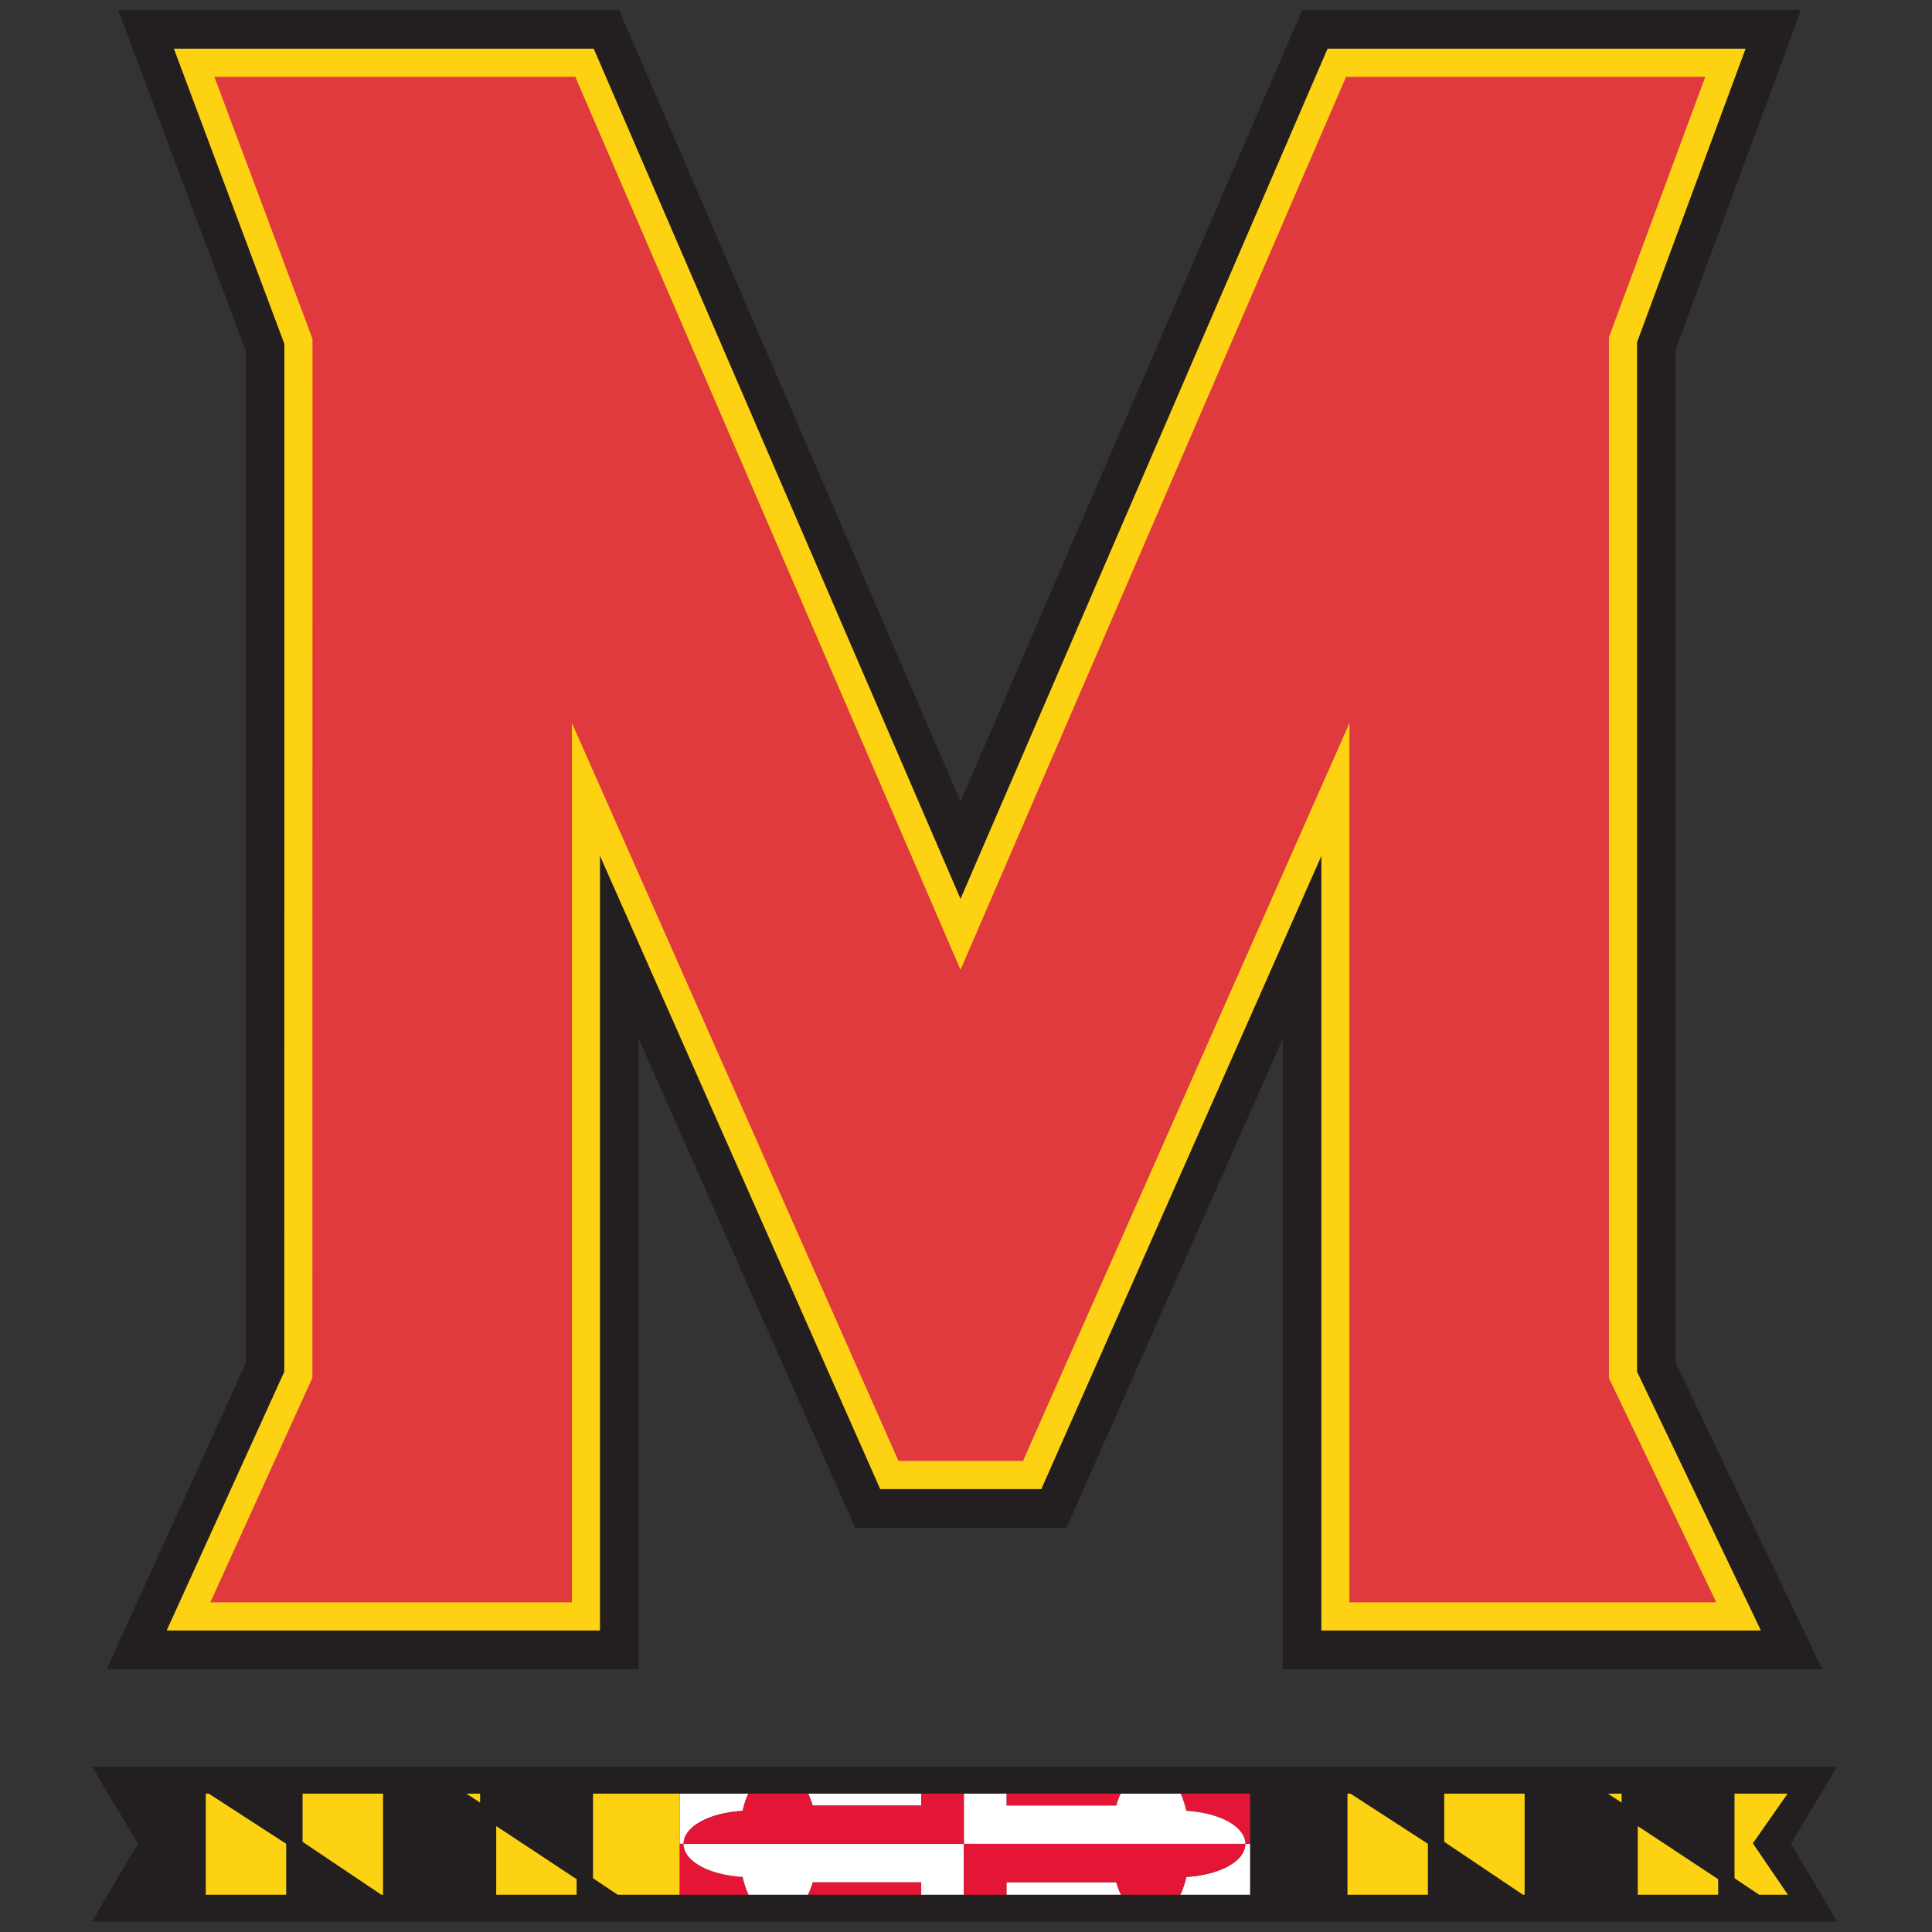 <?xml version="1.0" encoding="UTF-8"?>
<svg width="200px" height="200px" viewBox="0 0 200 200" version="1.1" xmlns="http://www.w3.org/2000/svg" xmlns:xlink="http://www.w3.org/1999/xlink">
    <rect x="0" y="0" width="200" height="200" fill="#333333" stroke="none"/>
    <!-- Generator: Sketch 54.1 (76490) - https://sketchapp.com -->
    <title>maryland</title>
    <desc>Created with Sketch.</desc>
    <g id="maryland" stroke="none" stroke-width="1" fill="none" fill-rule="evenodd">
        <g id="maryland_BGD" transform="translate(0, -0)">
            <g id="maryland" transform="translate(9, 0)">
                <g id="g10" transform="translate(91.434, 100.067) scale(-1, 1) rotate(-180) translate(-91.434, -100.067) translate(0.391, 0.525)" fill-rule="nonzero">
                    <g id="g12" transform="translate(0.078, 0.627)">
                        <polyline id="path16" fill="#231F20" points="179.166 26.188 123.325 26.188 123.325 91.456 100.929 40.828 79.052 40.828 56.639 91.475 56.639 26.188 1.573 26.188 15.967 57.859 15.976 162.643 2.761 197.947 54.62 197.947 89.966 116.02 125.338 197.947 176.978 197.947 163.995 162.828 163.995 57.899 179.166 26.188"></polyline>
                        <polyline id="path18" fill="#FCD213" points="172.817 30.195 127.32 30.195 127.32 110.374 98.33 44.835 81.649 44.835 52.641 110.386 52.641 30.195 7.786 30.195 19.963 56.987 19.972 163.371 8.532 193.94 51.995 193.94 89.964 105.931 127.96 193.94 171.233 193.94 159.997 163.547 159.997 56.987 172.817 30.195"></polyline>
                        <polyline id="path20" fill="#E03A3E" points="168.198 33.111 157.089 56.325 157.089 164.07 167.057 191.025 129.871 191.025 89.964 98.591 50.086 191.025 12.726 191.025 22.88 163.899 22.871 56.355 12.305 33.111 49.734 33.111 49.734 124.141 83.54 47.75 96.437 47.75 130.227 124.132 130.227 33.111 168.198 33.111"></polyline>
                        <polyline id="path22" fill="#231F20" points="140.04 13.307 130.325 13.307 138.345 8.111 138.345 2.834 148.198 2.834 140.04 8.318 140.04 13.307"></polyline>
                        <polyline id="path24" fill="#231F20" points="160.072 9.946 168.392 4.448 168.392 2.834 172.645 2.834 170.092 4.549 170.092 13.307 158.401 13.307 158.401 12.379 156.984 13.307 148.358 13.307 148.358 2.834 160.072 2.834 160.072 9.946"></polyline>
                        <polyline id="path26" fill="#231F20" points="119.936 13.307 119.936 2.834 130.023 2.834 130.023 13.307 119.936 13.307"></polyline>
                        <polyline id="path28" fill="#FCD213" points="130.325 13.307 130.023 13.307 130.023 2.834 138.345 2.834 138.345 8.111 130.325 13.307"></polyline>
                        <polyline id="path30" fill="#FCD213" points="140.04 13.307 140.04 8.318 148.198 2.834 148.358 2.834 148.358 13.307 140.04 13.307"></polyline>
                        <polygon id="path32" fill="#FCD213" points="158.401 13.307 156.984 13.307 158.401 12.379"></polygon>
                        <polyline id="path34" fill="#FCD213" points="160.072 9.946 160.072 2.834 168.392 2.834 168.392 4.448 160.072 9.946"></polyline>
                        <polyline id="path36" fill="#FCD213" points="172.645 2.834 175.634 2.834 171.997 8.161 175.599 13.307 170.092 13.307 170.092 4.549 172.645 2.834"></polyline>
                        <path d="M61.297,8.112 C61.305,9.865 63.868,11.311 67.411,11.525 C67.549,12.174 67.749,12.773 67.997,13.307 L60.892,13.307 L60.885,8.112 L61.297,8.112" id="path38" fill="#FFFFFF"></path>
                        <path d="M85.894,12.068 L85.894,13.307 L74.195,13.307 C74.372,12.924 74.532,12.515 74.657,12.068 L85.894,12.068" id="path40" fill="#FFFFFF"></path>
                        <path d="M119.447,8.112 C119.447,8.111 119.447,8.111 119.447,8.102 C119.447,6.343 116.883,4.901 113.333,4.682 C113.186,4.002 112.975,3.383 112.712,2.834 L119.936,2.834 L119.936,8.112 L119.447,8.112" id="path42" fill="#FFFFFF"></path>
                        <path d="M94.721,4.136 L94.721,2.834 L106.579,2.834 C106.388,3.235 106.218,3.667 106.088,4.136 L94.721,4.136" id="path44" fill="#FFFFFF"></path>
                        <path d="M74.657,4.136 C74.526,3.667 74.355,3.235 74.165,2.834 L85.894,2.834 L85.894,4.136 L74.657,4.136" id="path46" fill="#E51635"></path>
                        <path d="M61.295,8.102 C61.295,8.111 61.297,8.111 61.297,8.112 L60.885,8.112 L60.878,2.834 L68.029,2.834 C67.767,3.383 67.556,4.002 67.411,4.682 C63.862,4.901 61.295,6.343 61.295,8.102" id="path48" fill="#E51635"></path>
                        <path d="M119.447,8.112 L119.936,8.112 L119.936,13.307 L112.746,13.307 C112.994,12.773 113.192,12.174 113.333,11.525 C116.876,11.311 119.435,9.86 119.447,8.112" id="path50" fill="#E51635"></path>
                        <path d="M106.088,12.068 C106.21,12.515 106.37,12.924 106.55,13.307 L94.721,13.307 L94.721,12.068 L106.088,12.068" id="path52" fill="#E51635"></path>
                        <path d="M61.297,8.112 C61.297,8.111 61.295,8.111 61.295,8.102 C61.295,6.343 63.862,4.901 67.411,4.682 C67.556,4.002 67.767,3.383 68.029,2.834 L74.165,2.834 C74.355,3.235 74.526,3.667 74.657,4.136 L85.894,4.136 L85.894,2.834 L90.311,2.834 L90.311,8.112 L61.297,8.112" id="path54" fill="#FFFFFF"></path>
                        <path d="M119.447,8.102 C119.447,8.111 119.447,8.111 119.447,8.112 L90.311,8.112 L90.311,2.834 L94.721,2.834 L94.721,4.136 L106.088,4.136 C106.218,3.667 106.388,3.235 106.579,2.834 L112.712,2.834 C112.975,3.383 113.186,4.002 113.333,4.682 C116.883,4.901 119.447,6.343 119.447,8.102" id="path56" fill="#E51635"></path>
                        <path d="M119.447,8.112 C119.435,9.86 116.876,11.311 113.333,11.525 C113.192,12.174 112.994,12.773 112.746,13.307 L106.55,13.307 C106.37,12.924 106.21,12.515 106.088,12.068 L94.721,12.068 L94.721,13.307 L90.311,13.307 L90.311,8.112 L119.447,8.112" id="path58" fill="#FFFFFF"></path>
                        <path d="M61.297,8.112 L90.311,8.112 L90.311,13.307 L85.894,13.307 L85.894,12.068 L74.657,12.068 C74.532,12.515 74.372,12.924 74.195,13.307 L67.997,13.307 C67.749,12.773 67.549,12.174 67.411,11.525 C63.868,11.311 61.305,9.865 61.297,8.112" id="path60" fill="#E51635"></path>
                        <polyline id="path62" fill="#231F20" points="5.155 13.307 8.759 8.167 5.117 2.834 11.834 2.834 11.834 13.307 5.155 13.307"></polyline>
                        <polyline id="path64" fill="#231F20" points="51.925 13.307 40.232 13.307 40.232 12.379 38.809 13.307 30.18 13.307 30.18 2.834 41.9 2.834 41.9 9.946 50.222 4.448 50.222 2.834 54.481 2.834 51.925 4.549 51.925 13.307"></polyline>
                        <polyline id="path66" fill="#231F20" points="21.856 13.307 12.136 13.307 20.156 8.111 20.156 2.834 30.021 2.834 21.856 8.318 21.856 13.307"></polyline>
                        <polyline id="path68" fill="#FCD213" points="12.136 13.307 11.834 13.307 11.834 2.834 20.156 2.834 20.156 8.111 12.136 13.307"></polyline>
                        <polyline id="path70" fill="#FCD213" points="21.856 13.307 21.856 8.318 30.021 2.834 30.181 2.834 30.181 13.307 21.856 13.307"></polyline>
                        <polygon id="path72" fill="#FCD213" points="40.232 13.307 38.809 13.307 40.232 12.379"></polygon>
                        <polyline id="path74" fill="#FCD213" points="41.901 9.946 41.901 2.834 50.223 2.834 50.223 4.448 41.901 9.946"></polyline>
                        <polyline id="path76" fill="#FCD213" points="60.892 13.307 51.925 13.307 51.925 4.549 54.482 2.834 60.879 2.834 60.885 8.112 60.892 13.307"></polyline>
                        <path d="M5.117,2.834 L175.634,2.834 L171.997,8.161 L175.599,13.307 L5.155,13.307 L8.759,8.167 L5.117,2.834 Z M180.702,0.053 L0.041,0.053 L4.818,8.147 L0.058,16.086 L180.702,16.086 L175.934,8.152 L180.702,0.053 L180.702,0.053 Z" id="path78" fill="#231F20"></path>
                    </g>
                </g>
            </g>
        </g>
    </g>
</svg>